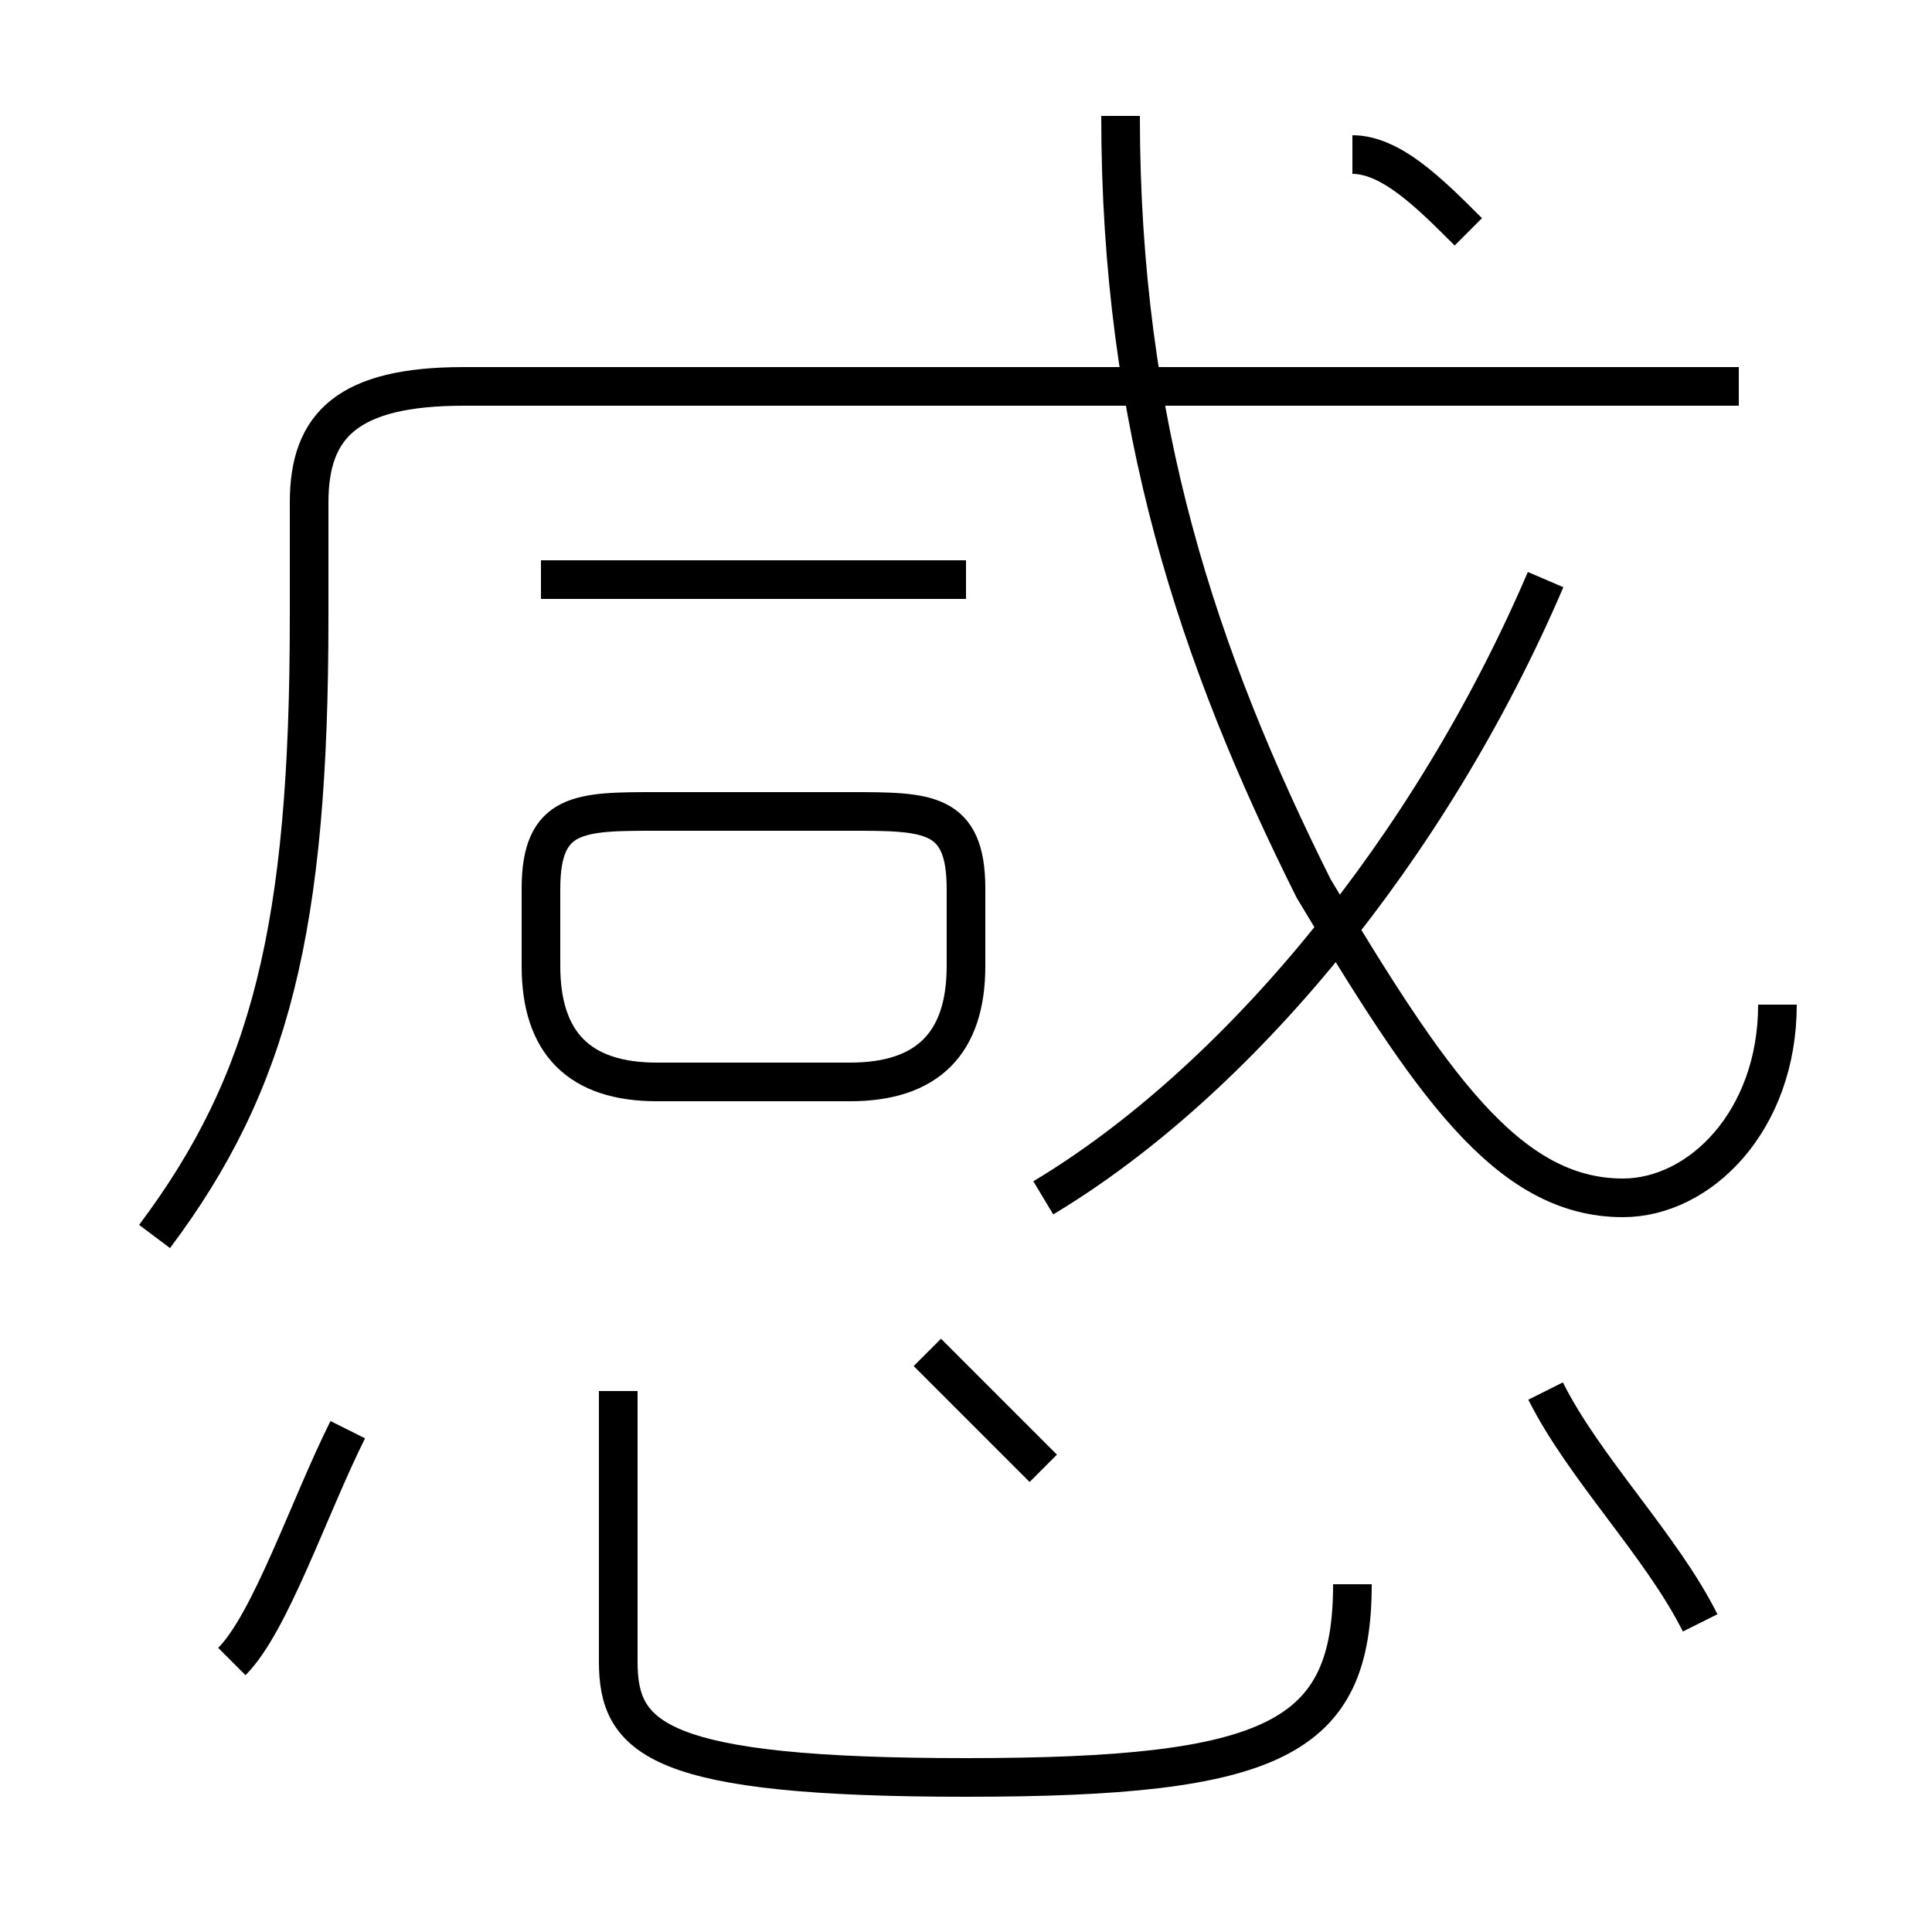 <?xml version='1.0' encoding='utf8'?>
<svg viewBox="0.0 -6.0 50.0 50.0" version="1.1" xmlns="http://www.w3.org/2000/svg">
<rect x="0.0" y="-6.0" width="50.0" height="50.0" fill="#808080" stroke="none"/>
<rect x="-1000" y="-1000" width="2000" height="2000" stroke="white" fill="white"/>
<g style="fill:white;stroke:#000000;  stroke-width:1">
<path d="M 4 -12 C 7 -16 8 -20 8 -28 L 8 -31 C 8 -33 9 -34 12 -34 L 45 -34 M 6 -1 C 7 -2 8 -5 9 -7 M 16 -8 L 16 -1 C 16 1 17 2 25 2 C 33 2 35 1 35 -3 M 27 -6 C 26 -7 25 -8 24 -9 M 17 -16 L 22 -16 C 24 -16 25 -17 25 -19 L 25 -21 C 25 -23 24 -23 22 -23 L 17 -23 C 15 -23 14 -23 14 -21 L 14 -19 C 14 -17 15 -16 17 -16 Z M 44 -2 C 43 -4 41 -6 40 -8 M 25 -29 L 14 -29 M 27 -13 C 32 -16 37 -22 40 -29 M 46 -18 C 46 -15 44 -13 42 -13 C 39 -13 37 -16 34 -21 C 31 -27 29 -33 29 -41 M 38 -38 C 37 -39 36 -40 35 -40" transform="translate(0.0 38.0)" />
</g>
</svg>